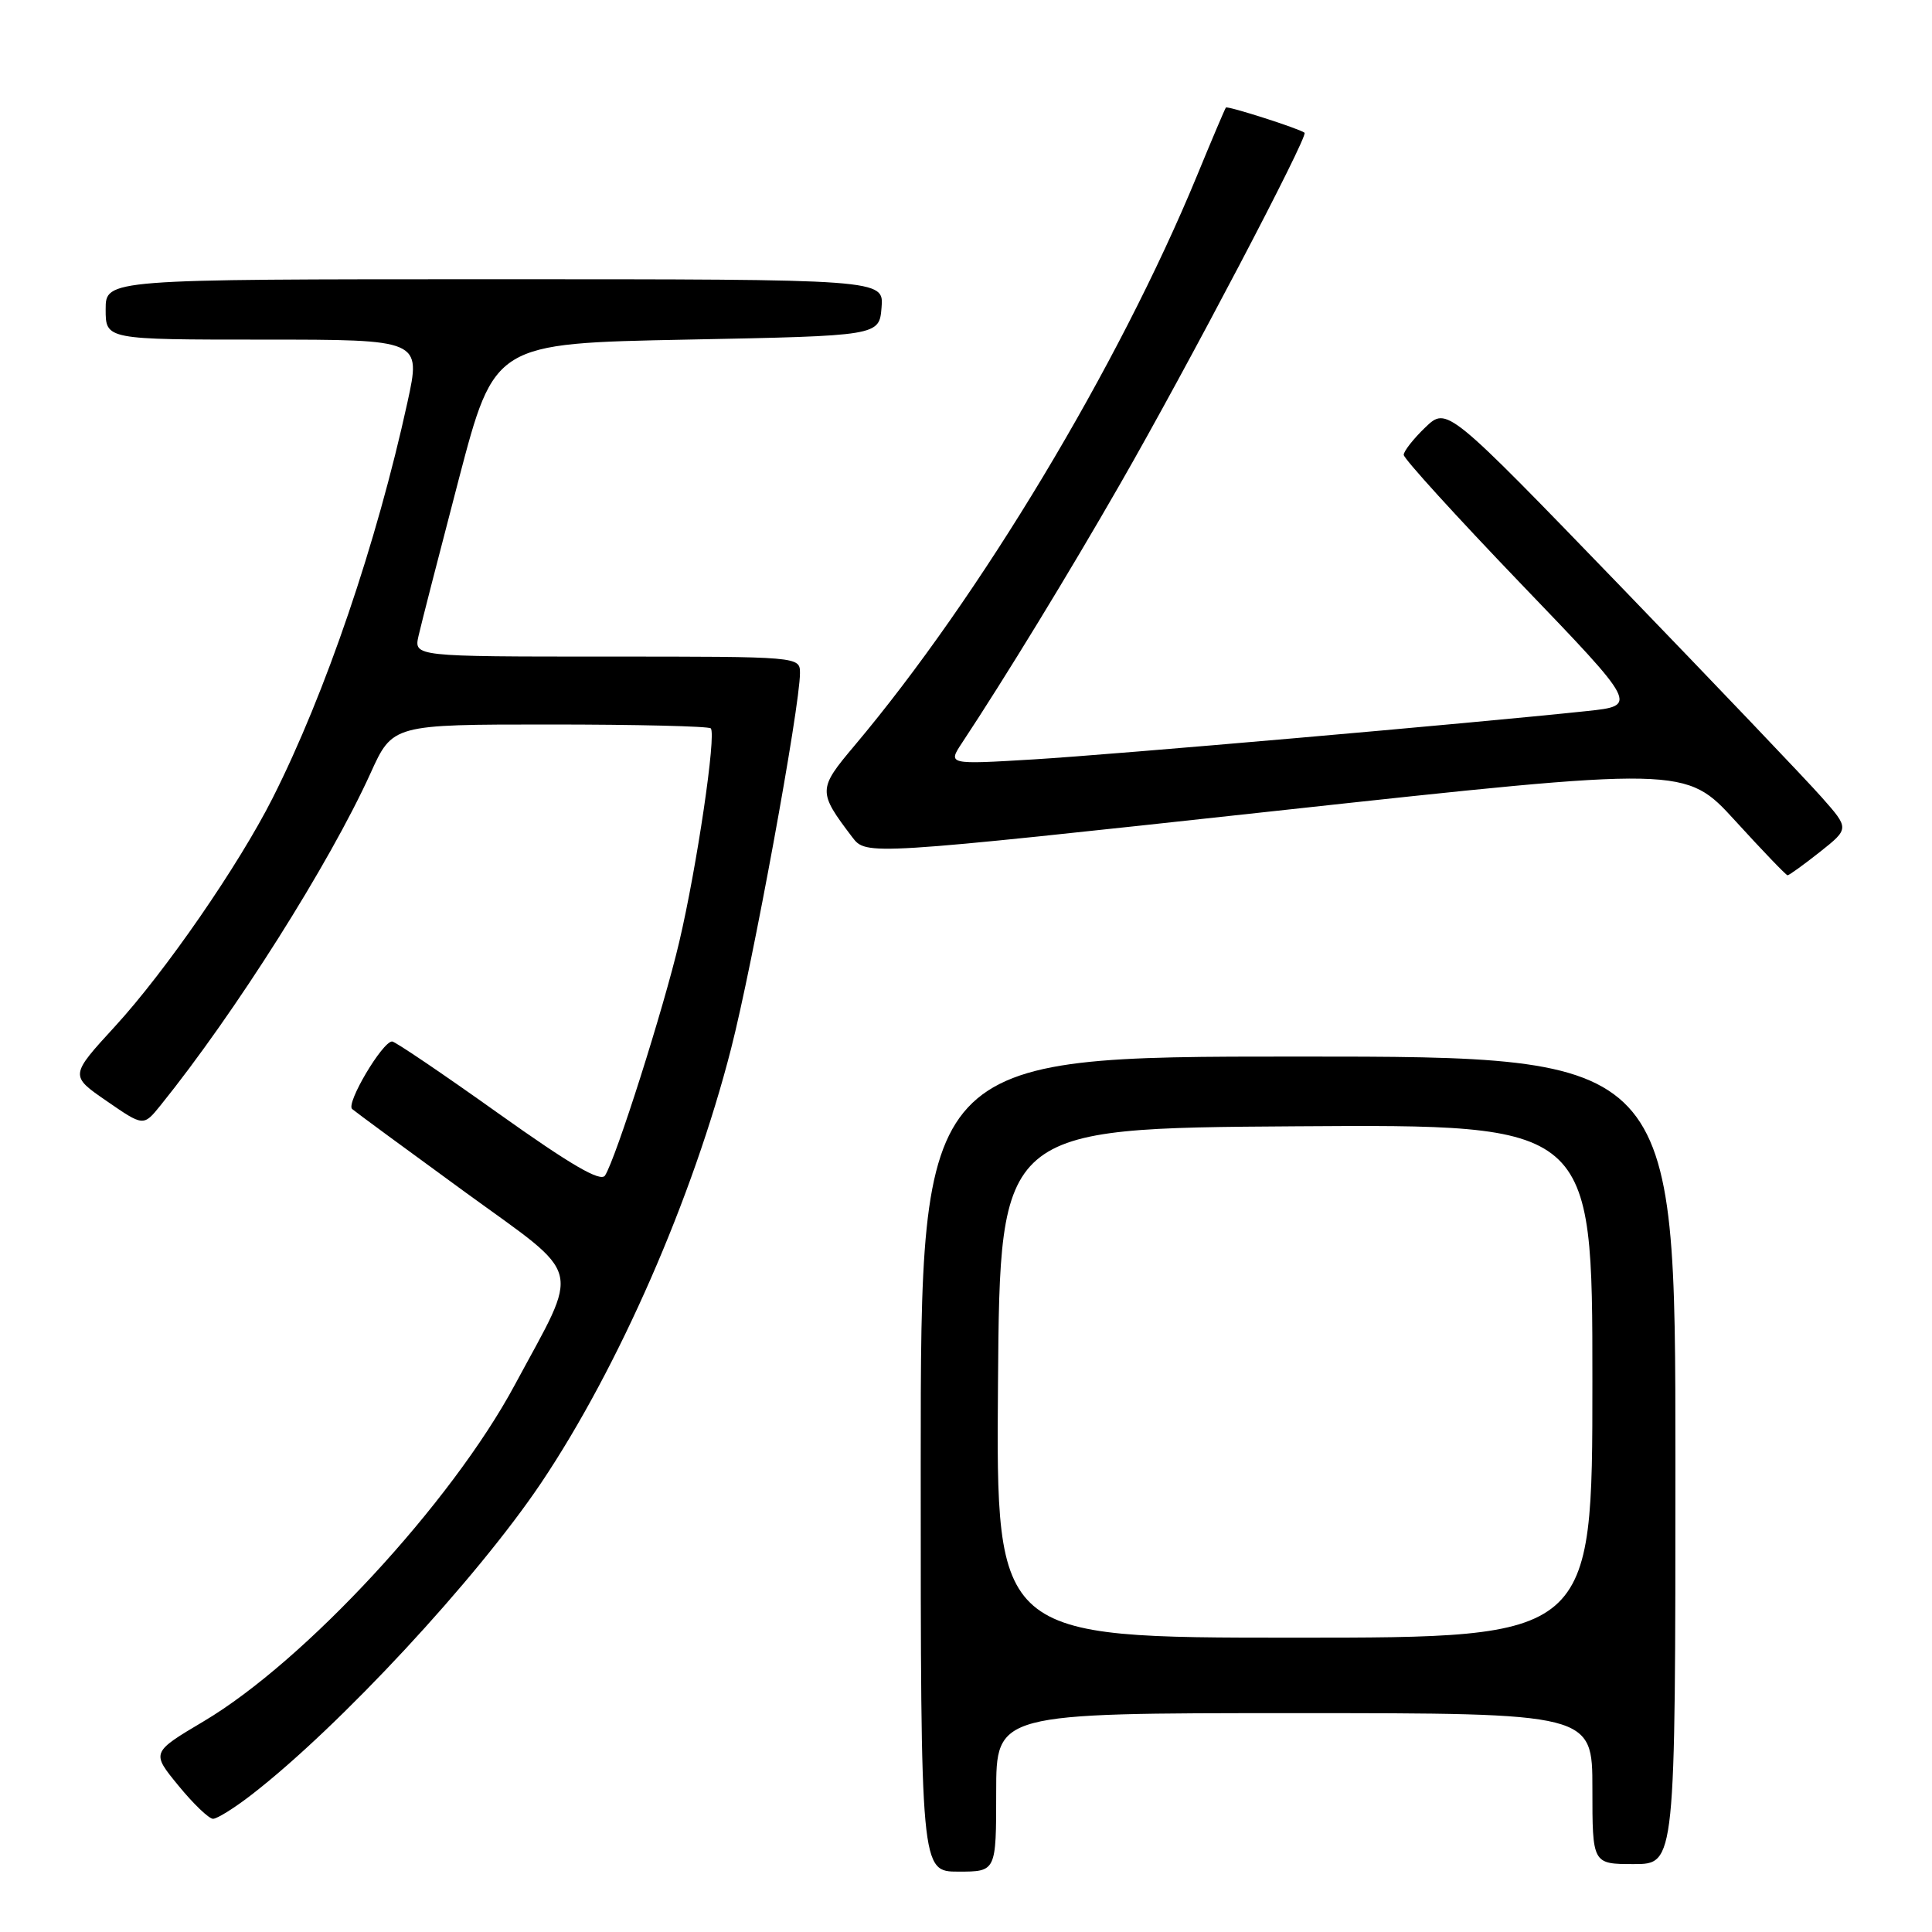 <?xml version="1.0" encoding="UTF-8" standalone="no"?>
<!DOCTYPE svg PUBLIC "-//W3C//DTD SVG 1.1//EN" "http://www.w3.org/Graphics/SVG/1.1/DTD/svg11.dtd" >
<svg xmlns="http://www.w3.org/2000/svg" xmlns:xlink="http://www.w3.org/1999/xlink" version="1.1" viewBox="0 0 256 256">
 <g >
 <path fill="currentColor"
d=" M 132.00 237.50 C 132.00 227.00 132.00 227.00 171.50 227.00 C 211.00 227.00 211.00 227.00 211.00 237.00 C 211.00 247.00 211.00 247.00 216.50 247.00 C 222.00 247.00 222.00 247.00 222.00 193.50 C 222.00 140.00 222.00 140.00 172.00 140.00 C 122.00 140.00 122.00 140.00 122.00 194.00 C 122.00 248.00 122.00 248.00 127.00 248.00 C 132.00 248.00 132.00 248.00 132.00 237.50 Z  M 33.36 237.79 C 44.96 228.81 63.15 209.22 71.70 196.50 C 81.96 181.22 91.80 158.75 96.86 139.00 C 99.73 127.84 106.00 93.64 106.00 89.20 C 106.00 87.00 106.00 87.00 80.42 87.00 C 54.84 87.00 54.84 87.00 55.46 84.25 C 55.80 82.74 58.20 73.40 60.79 63.50 C 65.51 45.50 65.51 45.50 91.01 45.00 C 116.50 44.50 116.50 44.50 116.81 40.75 C 117.12 37.00 117.12 37.00 65.56 37.00 C 14.00 37.00 14.00 37.00 14.00 41.00 C 14.00 45.00 14.00 45.00 34.90 45.00 C 55.80 45.00 55.80 45.00 53.99 53.30 C 49.91 71.97 43.13 91.88 36.13 105.74 C 31.63 114.65 21.93 128.71 15.23 136.01 C 9.25 142.53 9.25 142.53 14.13 145.89 C 19.01 149.26 19.01 149.26 21.26 146.48 C 31.15 134.22 43.66 114.43 49.09 102.47 C 52.02 96.00 52.02 96.00 72.84 96.00 C 84.30 96.00 93.90 96.23 94.18 96.51 C 94.94 97.27 92.34 114.88 90.00 124.82 C 87.93 133.64 81.63 153.46 80.17 155.76 C 79.59 156.67 75.66 154.38 66.01 147.51 C 58.67 142.28 52.35 138.00 51.96 138.00 C 50.68 138.00 45.81 146.21 46.66 146.95 C 47.12 147.35 53.87 152.31 61.64 157.97 C 77.51 169.51 76.94 167.29 68.20 183.53 C 59.81 199.13 40.40 220.11 27.01 228.07 C 20.04 232.21 20.04 232.21 23.64 236.60 C 25.62 239.02 27.68 241.00 28.23 241.00 C 28.77 241.00 31.08 239.56 33.36 237.79 Z  M 241.13 112.90 C 245.05 109.79 245.05 109.79 241.39 105.65 C 239.38 103.37 227.38 90.79 214.73 77.69 C 191.73 53.89 191.73 53.89 188.86 56.63 C 187.29 58.14 186.00 59.78 186.00 60.27 C 186.00 60.77 192.99 68.45 201.52 77.34 C 217.05 93.50 217.05 93.50 210.27 94.22 C 194.89 95.85 147.70 99.97 137.03 100.62 C 125.57 101.31 125.57 101.31 127.49 98.41 C 133.17 89.82 141.62 75.99 148.39 64.19 C 157.29 48.70 173.39 18.03 172.86 17.59 C 172.22 17.06 162.67 14.00 162.44 14.25 C 162.32 14.39 160.59 18.46 158.60 23.30 C 148.22 48.47 129.80 79.13 113.21 98.82 C 108.37 104.56 108.36 104.91 112.93 110.93 C 114.78 113.36 114.78 113.36 169.05 107.45 C 223.33 101.54 223.33 101.54 229.92 108.75 C 233.54 112.72 236.66 115.97 236.86 115.98 C 237.05 115.99 238.98 114.60 241.13 112.90 Z  M 132.24 183.25 C 132.50 149.50 132.50 149.50 171.75 149.24 C 211.00 148.98 211.00 148.98 211.00 182.99 C 211.00 217.00 211.00 217.00 171.49 217.00 C 131.97 217.00 131.97 217.00 132.24 183.25 Z "/>
</g>
</svg>